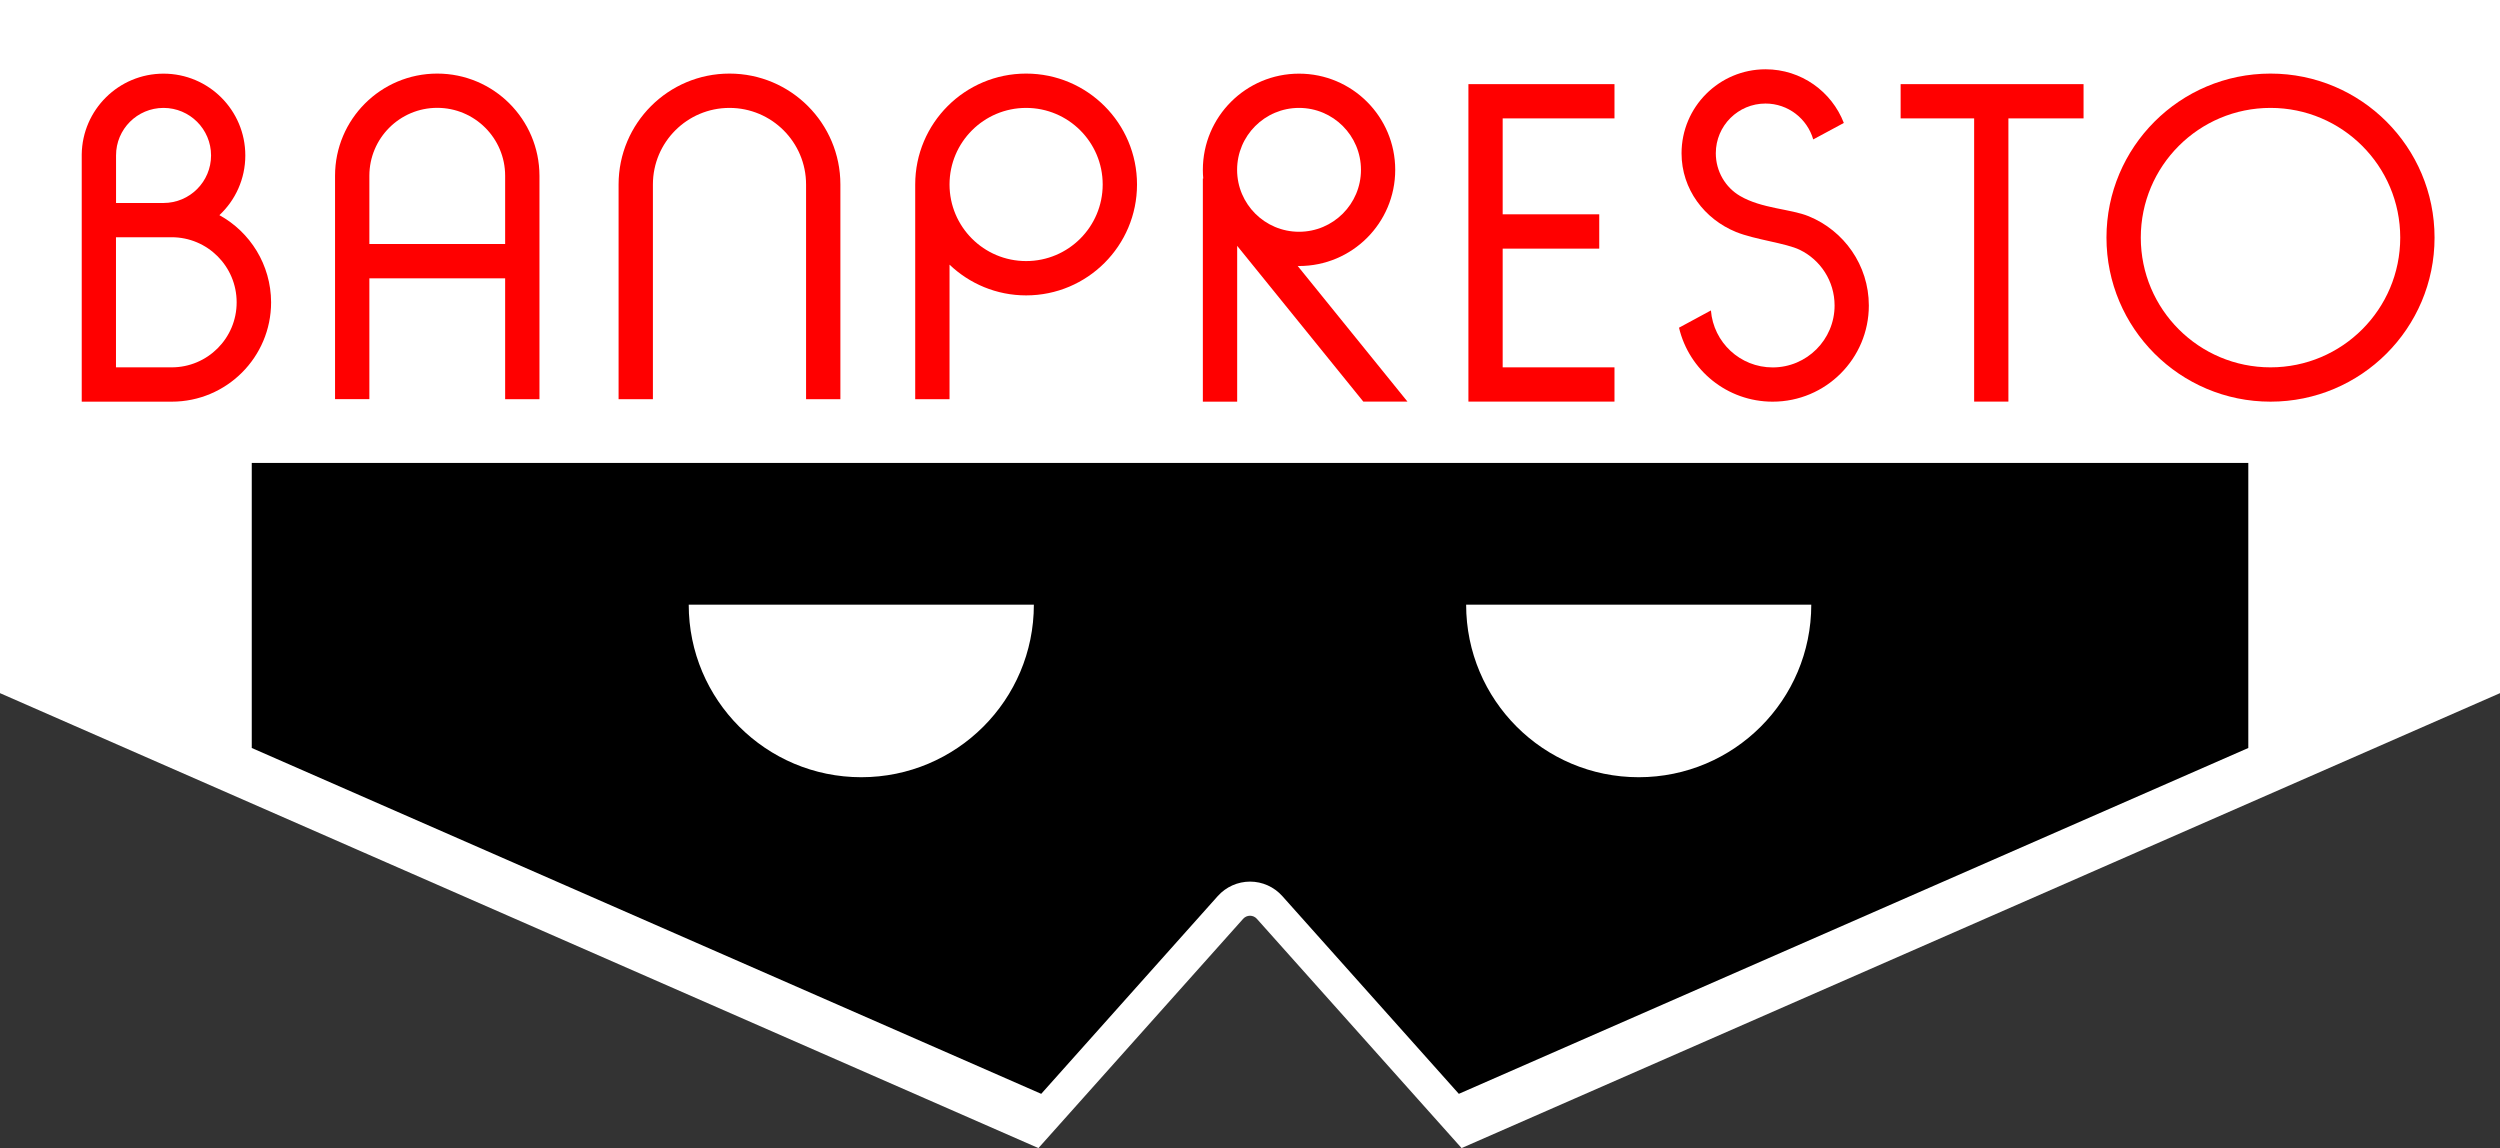 <?xml version="1.0" encoding="utf-8"?>
<!-- Generator: Adobe Illustrator 26.3.1, SVG Export Plug-In . SVG Version: 6.00 Build 0)  -->
<svg version="1.1" id="Layer_1" xmlns="http://www.w3.org/2000/svg" xmlns:xlink="http://www.w3.org/1999/xlink" x="0px" y="0px"
	 viewBox="0 0 3839 1763" style="enable-background:new 0 0 3839 1763;" xml:space="preserve">
<rect x="0" y="0" width="3839" height="1763" fill="#333333" stroke="none"/>
<style type="text/css">
	.st0{fill:#FF0000;}
	.st1{fill:#FFFFFF;}
</style>
<g>
	<g>
		<path class="st1" d="M1919.5,0H0v1064.4L1594.6,1763l68.5-76.7l245.9-275.4c2.7-3,6.5-4.7,10.5-4.7s7.8,1.7,10.5,4.7l245.9,275.4
			l68.5,76.7L3839,1064.4V0H1919.5z M3400.2,1114.5l-1146.3,502.2L2008,1341.2c-22.5-25.2-54.7-39.6-88.5-39.6s-66,14.4-88.5,39.6
			l-245.9,275.4L438.8,1114.5V763.2h1480.7h1480.7V1114.5z"/>
	</g>
	<path d="M1969.1,1376c-12.6-14.1-30.6-22.2-49.5-22.2s-37,8.1-49.6,22.2l-271.1,303.7L386.6,1148.6V710.9h3065.9v437.7
		l-1212.3,531.1L1969.1,1376z"/>
	<g>
		<polygon class="st0" points="2918.6,181.8 3031.5,181.8 3031.5,616.7 3084.1,616.7 3084.1,181.8 3199.5,181.8 3199.5,129.2 
			2918.6,129.2 		"/>
		<polygon class="st0" points="2254.9,138.8 2254.9,181.8 2254.9,564.1 2254.9,611 2254.9,616.7 2479.2,616.7 2479.2,564.1 
			2307.5,564.1 2307.5,381.8 2455.8,381.8 2455.8,329.1 2307.5,329.1 2307.5,181.8 2479.2,181.8 2479.2,129.2 2254.9,129.2 		"/>
		<path class="st0" d="M671.4,113c-86.7,0-156.9,70.3-156.9,156.9v343h52.7V427.4h208.5V613h52.7v-343h0
			C828.3,183.3,758.1,113,671.4,113z M567.2,374.8V269.9c0-57.6,46.7-104.3,104.2-104.3c57.6,0,104.3,46.7,104.3,104.3h0v104.8
			H567.2z"/>
		<path class="st0" d="M1575.7,113c-94,0-170.3,76.2-170.3,170.3V613h52.7V406.4c30.6,29.2,72,47.2,117.6,47.2
			c94,0,170.3-76.2,170.3-170.3C1746,189.3,1669.8,113,1575.7,113z M1575.7,400.9c-65,0-117.6-52.7-117.6-117.6
			s52.7-117.6,117.6-117.6c65,0,117.6,52.7,117.6,117.6S1640.7,400.9,1575.7,400.9z"/>
		<path class="st0" d="M1120.2,113c-94,0-170.3,76.2-170.3,170.3h0V613h52.7V283.3h0c0-65,52.7-117.6,117.6-117.6
			s117.6,52.7,117.6,117.6h0V613h52.7V283.3h0C1290.5,189.3,1214.3,113,1120.2,113z"/>
		<path class="st0" d="M1994.8,408.5c81.6,0,147.7-66.1,147.7-147.7c0-81.6-66.1-147.7-147.7-147.7c-81.6,0-147.7,66.1-147.7,147.7
			c0,4.5,0.2,9,0.6,13.4h-0.6v342.6h52.7V377.5l193.7,239.2h67.8l-168.6-208.3C1993.3,408.5,1994,408.5,1994.8,408.5z M1994.8,165.7
			c52.5,0,95.1,42.6,95.1,95.1c0,52.5-42.6,95.1-95.1,95.1c-52.5,0-95.1-42.6-95.1-95.1C1899.7,208.3,1942.3,165.7,1994.8,165.7z"/>
		<path class="st0" d="M2777.5,332.1c-28-11.5-72.1-11.6-105.5-31.2c-22.4-13.1-37.2-37.7-37.2-65.6c0-42.2,34.2-76.3,76.3-76.3
			c34.8,0,64.1,23.3,73.3,55.1l47-25.3c-18.6-48.2-65.4-82.4-120.2-82.4c-71.2,0-129,57.8-129,129c0,55.3,35.3,101.1,83.6,120.8
			c29.3,11.9,76.9,17.1,98.1,27.5c31.6,15.4,53.3,47.9,53.3,85.4c0,52.5-42.6,95.1-95.1,95.1c-50,0-90.9-38.5-94.8-87.5l-49,26.5
			c15.4,65.2,73.9,113.6,143.8,113.6c81.6,0,147.7-66.1,147.7-147.7C2869.7,407,2831.5,354.2,2777.5,332.1z"/>
		<path class="st0" d="M3486.6,113c-139.1,0-251.9,112.8-251.9,251.9s112.8,251.9,251.9,251.9c139.1,0,251.9-112.8,251.9-251.9
			S3625.7,113,3486.6,113z M3486.6,564.1c-110,0-199.2-89.2-199.2-199.2c0-110,89.2-199.2,199.2-199.2s199.2,89.2,199.2,199.2
			C3685.8,474.9,3596.6,564.1,3486.6,564.1z"/>
		<path class="st0" d="M336.9,330.4c24.5-22.9,39.8-55.5,39.8-91.7c0-69.4-56.2-125.6-125.6-125.6c-68.8,0-124.7,55.4-125.6,124h0
			v1.6c0,0,0,0,0,0c0,0,0,0,0,0h0v378.1h10.6h42.1h85.5v0c84.3,0,152.6-68.3,152.6-152.6C416.1,406.5,384.1,356.3,336.9,330.4z
			 M251.1,165.7c40.3,0,73,32.7,73,73c0,40.3-32.7,73-73,73h0h-72.9v-73C178.1,198.4,210.8,165.7,251.1,165.7z M263.6,564.1
			L263.6,564.1l-85.5,0V364.3h72.9h0h12.5l0,0c55.2,0,99.9,44.7,99.9,99.9C363.5,519.4,318.7,564.1,263.6,564.1z"/>
	</g>
	<g>
		<g>
			<path class="st1" d="M1322.6,1193.5c146.3,0,265-118.6,265-265h-530C1057.6,1074.9,1176.3,1193.5,1322.6,1193.5z"/>
		</g>
		<g>
			<path class="st1" d="M2516.4,1193.5c146.3,0,265-118.6,265-265h-530C2251.4,1074.9,2370,1193.5,2516.4,1193.5z"/>
		</g>
	</g>
</g>
</svg>
